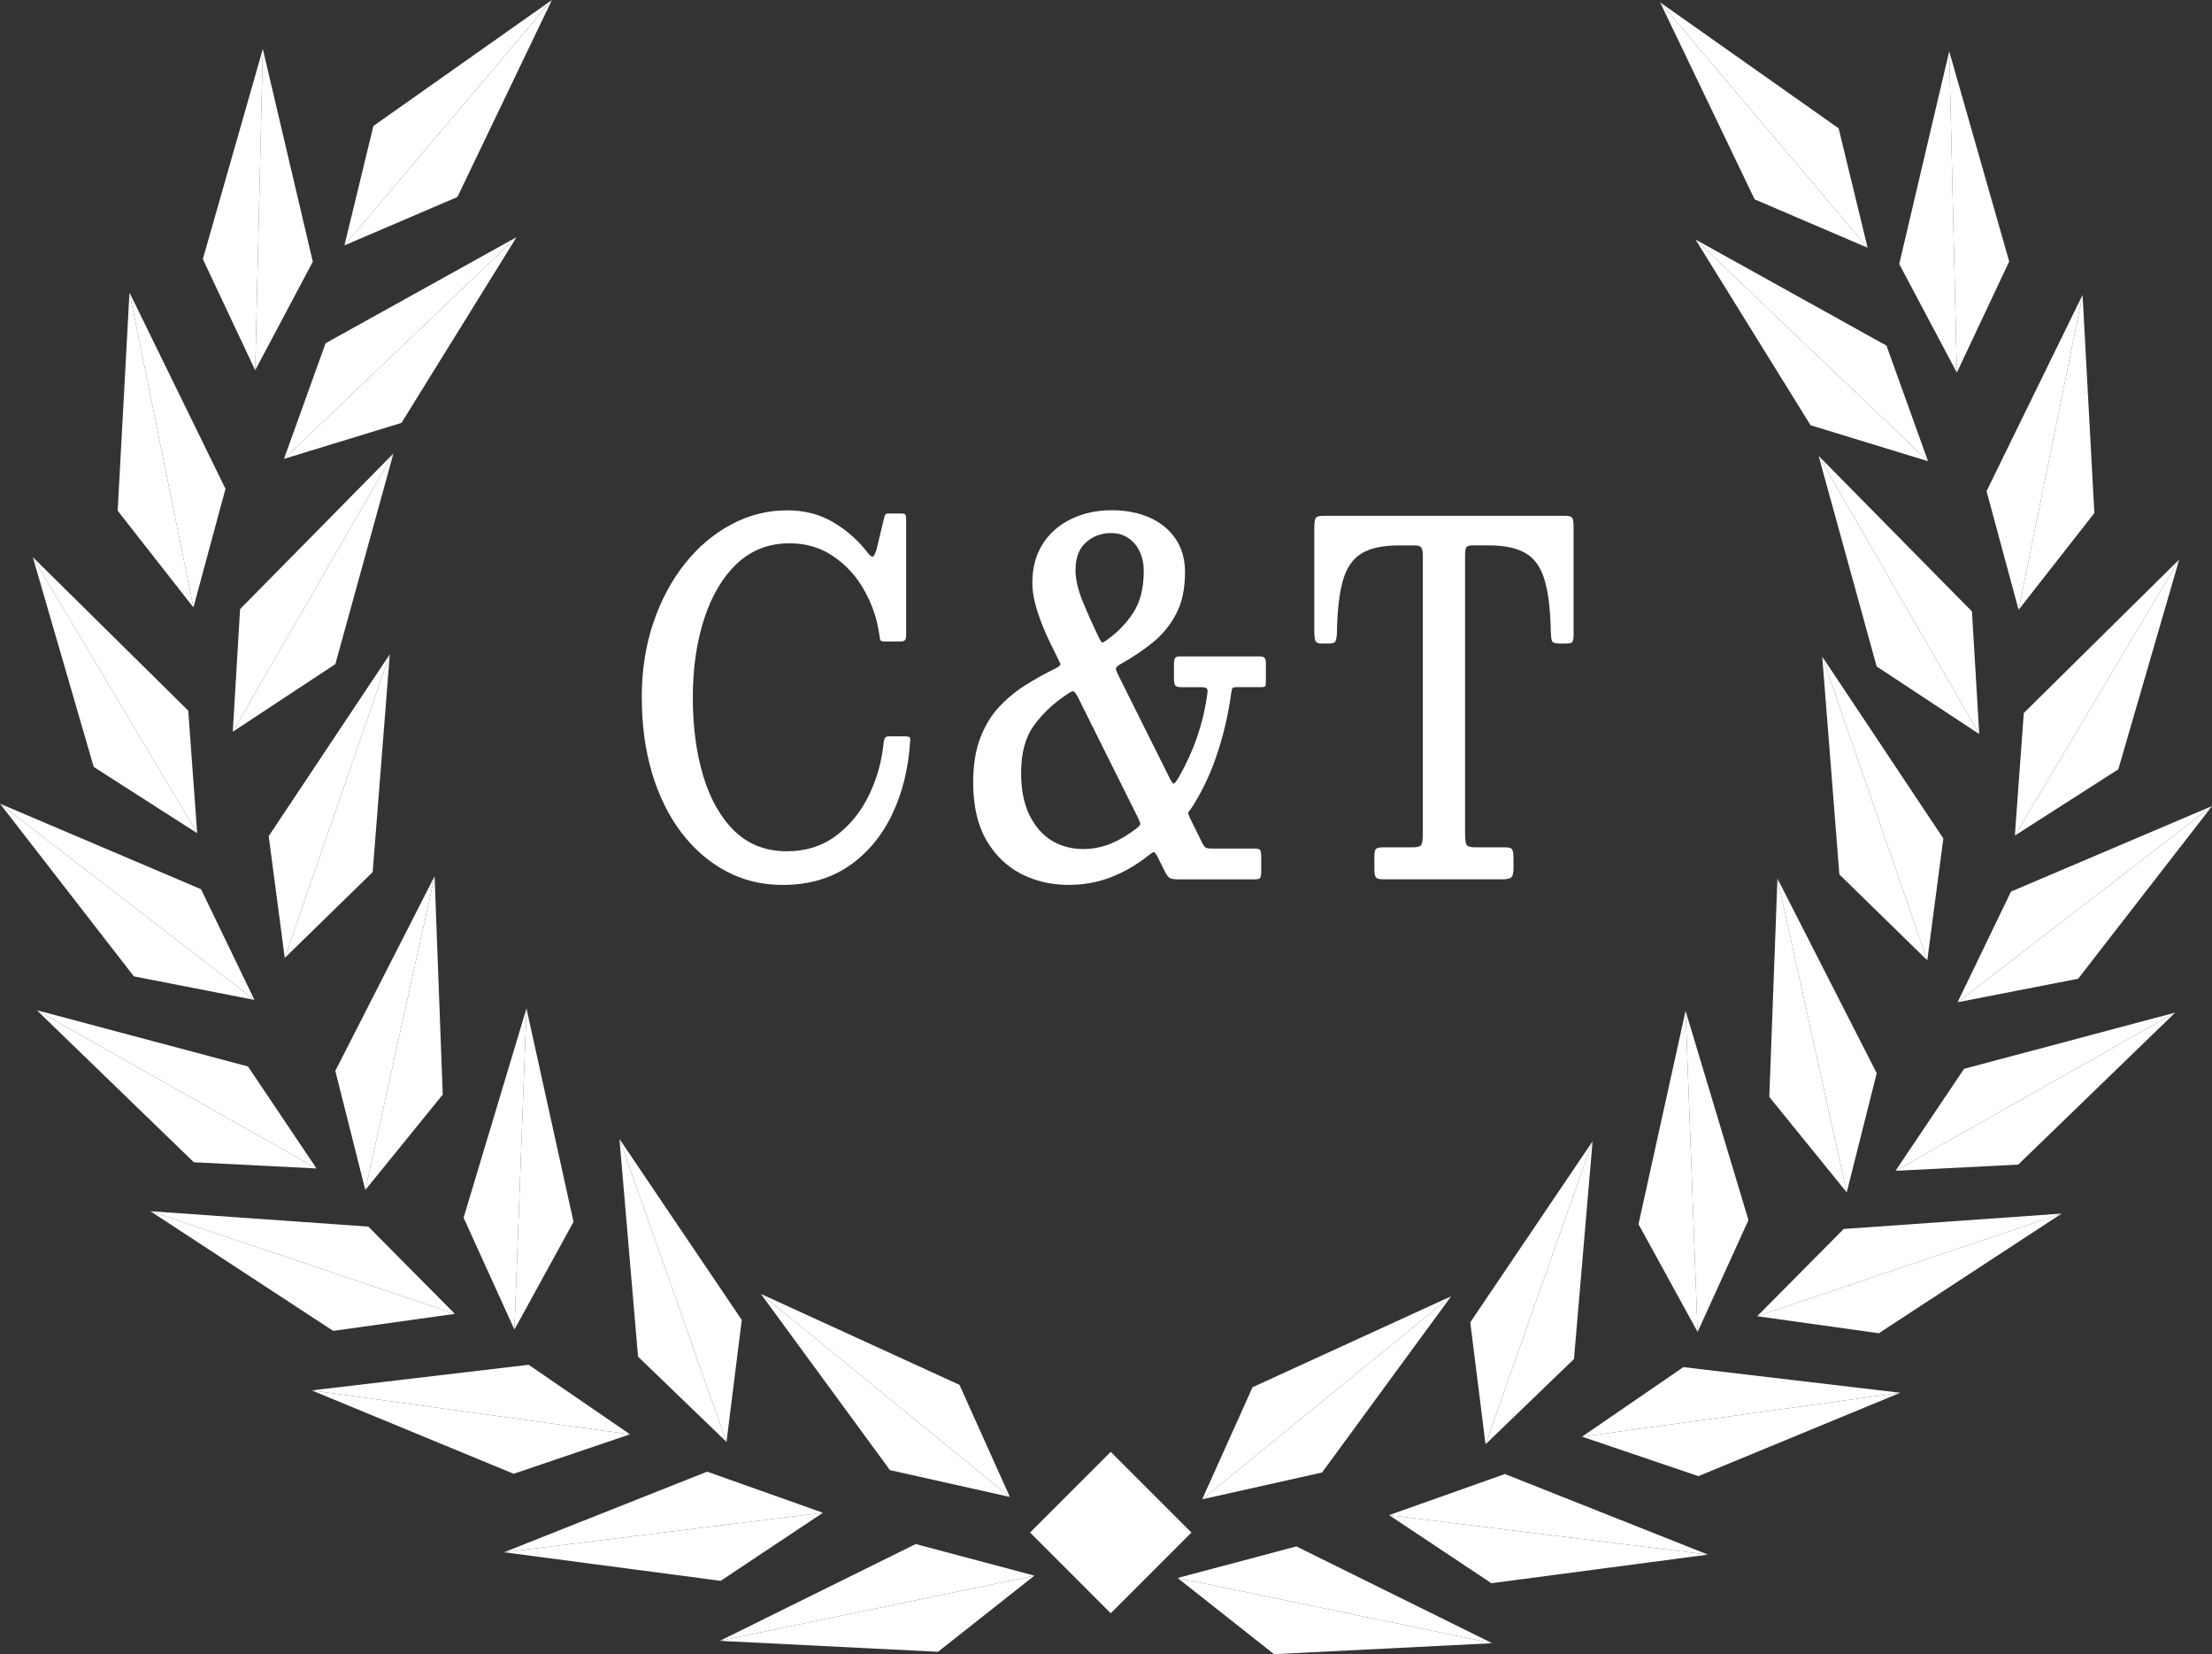 <?xml version="1.0" encoding="UTF-8" standalone="no"?>
<!-- Created with Inkscape (http://www.inkscape.org/) -->

<svg
   width="61.878mm"
   height="46.264mm"
   viewBox="0 0 61.878 46.264"
   version="1.1"
   id="svg1"
   inkscape:version="1.3.2 (091e20e, 2023-11-25, custom)"
   sodipodi:docname="logoS.svg"
   xml:space="preserve"
   xmlns:inkscape="http://www.inkscape.org/namespaces/inkscape"
   xmlns:sodipodi="http://sodipodi.sourceforge.net/DTD/sodipodi-0.dtd"
   xmlns="http://www.w3.org/2000/svg"
   xmlns:svg="http://www.w3.org/2000/svg"><rect x="0" y="0" width="61.878" height="46.264" fill="#333333" stroke="none"/><sodipodi:namedview
     id="namedview1"
     pagecolor="#505050"
     bordercolor="#eeeeee"
     borderopacity="1"
     inkscape:showpageshadow="0"
     inkscape:pageopacity="0"
     inkscape:pagecheckerboard="false"
     inkscape:deskcolor="#505050"
     inkscape:document-units="mm"
     inkscape:zoom="2.8284271"
     inkscape:cx="156.62415"
     inkscape:cy="88.918678"
     inkscape:window-width="2400"
     inkscape:window-height="1261"
     inkscape:window-x="-9"
     inkscape:window-y="-9"
     inkscape:window-maximized="1"
     inkscape:current-layer="layer3"
     showguides="false"
     inkscape:lockguides="false"><sodipodi:guide
       position="-312.653,162.665"
       orientation="0,-1"
       id="guide2"
       inkscape:locked="false" /><sodipodi:guide
       position="-298.268,162.496"
       orientation="1,0"
       id="guide3"
       inkscape:locked="false" /><sodipodi:guide
       position="-307.907,56.428"
       orientation="0,-1"
       id="guide4"
       inkscape:locked="false" /><sodipodi:guide
       position="-277.939,162.665"
       orientation="1,0"
       id="guide5"
       inkscape:locked="false" /><sodipodi:guide
       position="-298.268,47.114"
       orientation="0,-1"
       id="guide6"
       inkscape:locked="false" /><sodipodi:guide
       position="-313.497,31.808"
       orientation="0,-1"
       id="guide7"
       inkscape:locked="false" /><sodipodi:guide
       position="-331.029,158.459"
       orientation="0,-1"
       id="guide9"
       inkscape:locked="false" /><sodipodi:guide
       position="-346.488,173.319"
       orientation="1,0"
       id="guide10"
       inkscape:locked="false" /><sodipodi:guide
       position="-317.826,172.145"
       orientation="0,-1"
       id="guide11"
       inkscape:locked="false" /><sodipodi:guide
       position="-313.497,187.299"
       orientation="0,-1"
       id="guide12"
       inkscape:locked="false" /><sodipodi:guide
       position="-406.712,151.833"
       orientation="0,-1"
       id="guide27"
       inkscape:locked="false" /><sodipodi:guide
       position="-406.712,147.117"
       orientation="0,-1"
       id="guide28"
       inkscape:locked="false" /><sodipodi:guide
       position="-319,117.852"
       orientation="-0.998,0.061"
       id="guide115"
       inkscape:locked="false" /><sodipodi:guide
       position="-317.633,117.022"
       orientation="-0.998,0.061"
       id="guide116"
       inkscape:label=""
       inkscape:locked="false"
       inkscape:color="rgb(0,134,229)" /><sodipodi:guide
       position="-318.652,111.172"
       orientation="0,-1"
       id="guide117"
       inkscape:locked="false" /><sodipodi:guide
       position="-122.661,106.641"
       orientation="0,-1"
       id="guide165"
       inkscape:locked="false" /><sodipodi:guide
       position="-123.352,106.641"
       orientation="1,0"
       id="guide166"
       inkscape:locked="false" /><sodipodi:guide
       position="-120.382,106.641"
       orientation="1,0"
       id="guide167"
       inkscape:locked="false" /><sodipodi:guide
       position="31.587,164.881"
       orientation="1,0"
       id="guide1"
       inkscape:locked="false" /><sodipodi:guide
       position="43.971,134.432"
       orientation="0,-1"
       id="guide8"
       inkscape:locked="false" /><sodipodi:guide
       position="43.971,123.955"
       orientation="0,-1"
       id="guide13"
       inkscape:locked="false" /></sodipodi:namedview><defs
     id="defs1" /><g
     inkscape:groupmode="layer"
     id="layer3"
     inkscape:label="laurel 2"
     transform="translate(-481.352,-3.525)"
     style="fill:#ffffff"><path
       d="m 566.69,20.314 q 0,1.01 0.323,1.859 0.329,0.849 0.926,1.464 0.604,0.616 1.416,0.956 0.819,0.341 1.799,0.341 1.219,0 2.092,-0.46 0.879,-0.466 1.375,-1.267 0.502,-0.807 0.58,-1.823 0.012,-0.078 -0.024,-0.096 -0.036,-0.018 -0.126,-0.018 h -0.526 q -0.084,0 -0.114,0.03 -0.03,0.03 -0.048,0.108 -0.084,0.693 -0.466,1.309 -0.383,0.616 -1.046,1.004 -0.657,0.383 -1.56,0.383 -0.992,0 -1.656,-0.496 -0.657,-0.496 -0.992,-1.351 -0.335,-0.861 -0.335,-1.942 0,-1.082 0.359,-1.942 0.359,-0.861 1.04,-1.363 0.687,-0.502 1.668,-0.502 0.795,0 1.393,0.323 0.604,0.317 0.974,0.831 0.371,0.508 0.478,1.082 0.018,0.102 0.03,0.143 0.018,0.042 0.143,0.042 h 0.496 q 0.108,0 0.143,-0.03 0.042,-0.03 0.042,-0.137 v -2.845 q 0,-0.09 -0.024,-0.114 -0.024,-0.03 -0.12,-0.03 h -0.394 q -0.096,0 -0.12,0.024 -0.018,0.018 -0.042,0.09 l -0.239,0.771 q -0.066,0.167 -0.12,0.179 -0.048,0.012 -0.155,-0.09 -0.442,-0.454 -1.088,-0.753 -0.64,-0.299 -1.47,-0.299 -0.938,0 -1.769,0.347 -0.831,0.341 -1.47,0.962 -0.64,0.622 -1.01,1.47 -0.365,0.843 -0.365,1.841 z m 17.056,-1.016 q -0.12,0 -0.149,0.048 -0.03,0.042 -0.03,0.167 v 0.287 q 0,0.161 0.036,0.209 0.042,0.048 0.197,0.048 h 0.634 q 0.131,0 0.173,0.03 0.042,0.024 0.018,0.143 -0.191,1.076 -0.891,2.032 -0.137,0.185 -0.185,0.173 -0.042,-0.012 -0.161,-0.203 l -1.56,-2.433 q -0.09,-0.137 -0.102,-0.191 -0.006,-0.054 0.149,-0.12 0.55,-0.239 1.01,-0.526 0.466,-0.293 0.747,-0.705 0.287,-0.418 0.287,-1.034 0,-0.49 -0.305,-0.831 -0.299,-0.341 -0.825,-0.52 -0.52,-0.179 -1.195,-0.179 -0.723,0 -1.297,0.221 -0.568,0.215 -0.897,0.616 -0.323,0.4 -0.323,0.956 0,0.311 0.161,0.705 0.167,0.394 0.388,0.747 l 0.215,0.341 q 0.09,0.137 0.12,0.191 0.036,0.048 -0.137,0.12 -0.496,0.185 -0.968,0.418 -0.466,0.227 -0.843,0.544 -0.371,0.311 -0.592,0.765 -0.221,0.454 -0.221,1.088 0,0.855 0.412,1.416 0.412,0.556 1.1,0.837 0.687,0.275 1.518,0.275 0.699,0 1.327,-0.185 0.634,-0.191 1.177,-0.526 0.143,-0.09 0.185,-0.096 0.048,-0.012 0.137,0.126 l 0.221,0.347 q 0.084,0.126 0.149,0.161 0.066,0.036 0.275,0.036 h 2.45 q 0.131,0 0.155,-0.042 0.03,-0.048 0.03,-0.179 v -0.317 q 0,-0.131 -0.03,-0.173 -0.03,-0.048 -0.155,-0.048 h -1.375 q -0.155,0 -0.203,-0.024 -0.048,-0.024 -0.108,-0.114 l -0.371,-0.586 q -0.102,-0.155 -0.06,-0.185 0.042,-0.03 0.143,-0.155 0.484,-0.604 0.777,-1.309 0.299,-0.711 0.43,-1.464 0.018,-0.096 0.042,-0.12 0.024,-0.024 0.143,-0.024 h 0.759 q 0.108,0 0.131,-0.018 0.024,-0.024 0.024,-0.131 v -0.436 q 0,-0.108 -0.042,-0.137 -0.042,-0.036 -0.143,-0.036 z m -3.586,0.944 q 0.161,-0.09 0.209,-0.084 0.054,0 0.155,0.149 l 1.877,2.929 q 0.09,0.137 0.096,0.185 0.012,0.048 -0.131,0.126 -0.383,0.233 -0.807,0.371 -0.424,0.131 -0.879,0.131 -0.532,0 -0.98,-0.203 -0.442,-0.209 -0.711,-0.628 -0.269,-0.418 -0.269,-1.052 0,-0.735 0.412,-1.171 0.418,-0.442 1.028,-0.753 z m 2.45,-3.054 q 0,0.64 -0.335,1.034 -0.329,0.394 -0.843,0.675 -0.09,0.048 -0.126,0.06 -0.03,0.006 -0.09,-0.078 -0.335,-0.538 -0.556,-0.962 -0.215,-0.43 -0.215,-0.747 0,-0.454 0.329,-0.681 0.329,-0.233 0.801,-0.233 0.317,0 0.55,0.126 0.233,0.12 0.359,0.335 0.126,0.209 0.126,0.472 z m 7.316,7.357 q 0,0.167 0.054,0.209 0.054,0.042 0.227,0.042 h 3.783 q 0.167,0 0.257,-0.036 0.09,-0.042 0.09,-0.227 v -0.233 q 0,-0.185 -0.042,-0.239 -0.036,-0.054 -0.221,-0.054 h -0.944 q -0.227,0 -0.281,-0.06 -0.048,-0.066 -0.048,-0.305 v -6.825 q 0,-0.155 0.036,-0.203 0.036,-0.054 0.191,-0.054 h 0.532 q 0.753,0 1.171,0.197 0.418,0.191 0.592,0.657 0.179,0.46 0.197,1.279 0.006,0.155 0.036,0.221 0.036,0.066 0.215,0.066 h 0.221 q 0.155,0 0.203,-0.03 0.048,-0.036 0.048,-0.179 v -2.66 q 0,-0.173 -0.042,-0.227 -0.042,-0.054 -0.209,-0.054 h -7.686 q -0.203,0 -0.245,0.06 -0.042,0.054 -0.042,0.263 v 2.528 q 0,0.137 0.03,0.221 0.036,0.078 0.191,0.078 h 0.245 q 0.167,0 0.203,-0.054 0.042,-0.06 0.048,-0.203 0.018,-0.831 0.191,-1.297 0.173,-0.472 0.592,-0.669 0.424,-0.197 1.183,-0.197 h 0.502 q 0.161,0 0.209,0.054 0.048,0.048 0.048,0.209 v 6.843 q 0,0.227 -0.054,0.287 -0.054,0.054 -0.275,0.054 h -0.956 q -0.137,0 -0.197,0.036 -0.054,0.036 -0.054,0.185 z"
       id="text308"
       style="font-weight:500;font-size:11.954px;font-family:Besley;-inkscape-font-specification:'Besley Medium';stroke-width:0.398"
       transform="matrix(0.882,0,0,1.134,-0.515,-6.4583332e-8)"
       aria-label="C&amp;T" /><g
       id="g308"
       style="fill:#ffffff;display:inline"
       transform="translate(161.509,-90.501)"><g
         id="g273"
         style="display:inline;fill:#ffffff"><g
           id="g240"
           style="fill:#ffffff"><path
             style="fill:#ffffff;stroke-width:0.265"
             d="m 366.283,94.092 5.804,6.863 -0.81,-3.34 z"
             id="path239" /><path
             style="fill:#ffffff;stroke-width:0.265"
             d="m 366.283,94.092 5.804,6.863 -3.16,-1.353 z"
             id="path240" /></g><g
           id="g242"
           transform="rotate(38.863,368.385,106.239)"
           style="fill:#ffffff"><path
             style="fill:#ffffff;stroke-width:0.265"
             d="m 366.283,94.092 5.804,6.863 -0.81,-3.34 z"
             id="path241" /><path
             style="fill:#ffffff;stroke-width:0.265"
             d="m 366.283,94.092 5.804,6.863 -3.16,-1.353 z"
             id="path242" /></g><g
           id="g244"
           transform="rotate(-6.152,428.488,88.208)"
           style="fill:#ffffff"><path
             style="fill:#ffffff;stroke-width:0.265"
             d="m 366.283,94.092 5.804,6.863 -0.81,-3.34 z"
             id="path243" /><path
             style="fill:#ffffff;stroke-width:0.265"
             d="m 366.283,94.092 5.804,6.863 -3.16,-1.353 z"
             id="path244" /></g><g
           id="g246"
           transform="rotate(10.217,297.567,125.226)"
           style="fill:#ffffff"><path
             style="fill:#ffffff;stroke-width:0.265"
             d="m 366.283,94.092 5.804,6.863 -0.81,-3.34 z"
             id="path245" /><path
             style="fill:#ffffff;stroke-width:0.265"
             d="m 366.283,94.092 5.804,6.863 -3.16,-1.353 z"
             id="path246" /></g><g
           id="g248"
           transform="rotate(51.703,363.749,110.377)"
           style="fill:#ffffff"><path
             style="fill:#ffffff;stroke-width:0.265"
             d="m 366.283,94.092 5.804,6.863 -0.81,-3.34 z"
             id="path247" /><path
             style="fill:#ffffff;stroke-width:0.265"
             d="m 366.283,94.092 5.804,6.863 -3.16,-1.353 z"
             id="path248" /></g><g
           id="g250"
           transform="rotate(21.139,319.518,115.393)"
           style="fill:#ffffff"><path
             style="fill:#ffffff;stroke-width:0.265"
             d="m 366.283,94.092 5.804,6.863 -0.81,-3.34 z"
             id="path249" /><path
             style="fill:#ffffff;stroke-width:0.265"
             d="m 366.283,94.092 5.804,6.863 -3.16,-1.353 z"
             id="path250" /></g><g
           id="g252"
           transform="rotate(70.996,362.621,112.063)"
           style="fill:#ffffff"><path
             style="fill:#ffffff;stroke-width:0.265"
             d="m 366.283,94.092 5.804,6.863 -0.81,-3.34 z"
             id="path251" /><path
             style="fill:#ffffff;stroke-width:0.265"
             d="m 366.283,94.092 5.804,6.863 -3.16,-1.353 z"
             id="path252" /></g><g
           id="g254"
           transform="rotate(92.592,363.261,112.709)"
           style="fill:#ffffff"><path
             style="fill:#ffffff;stroke-width:0.265"
             d="m 366.283,94.092 5.804,6.863 -0.81,-3.34 z"
             id="path253" /><path
             style="fill:#ffffff;stroke-width:0.265"
             d="m 366.283,94.092 5.804,6.863 -3.16,-1.353 z"
             id="path254" /></g><g
           id="g256"
           transform="rotate(27.771,318.358,112.983)"
           style="fill:#ffffff"><path
             style="fill:#ffffff;stroke-width:0.265"
             d="m 366.283,94.092 5.804,6.863 -0.81,-3.34 z"
             id="path255" /><path
             style="fill:#ffffff;stroke-width:0.265"
             d="m 366.283,94.092 5.804,6.863 -3.16,-1.353 z"
             id="path256" /></g><g
           id="g258"
           transform="rotate(100.729,361.785,114.187)"
           style="fill:#ffffff"><path
             style="fill:#ffffff;stroke-width:0.265"
             d="m 366.283,94.092 5.804,6.863 -0.81,-3.34 z"
             id="path257" /><path
             style="fill:#ffffff;stroke-width:0.265"
             d="m 366.283,94.092 5.804,6.863 -3.16,-1.353 z"
             id="path258" /></g><g
           id="g260"
           transform="rotate(38.073,325.767,109.226)"
           style="fill:#ffffff"><path
             style="fill:#ffffff;stroke-width:0.265"
             d="m 366.283,94.092 5.804,6.863 -0.81,-3.34 z"
             id="path259" /><path
             style="fill:#ffffff;stroke-width:0.265"
             d="m 366.283,94.092 5.804,6.863 -3.16,-1.353 z"
             id="path260" /></g><g
           id="g262"
           transform="rotate(111.596,360.387,114.847)"
           style="fill:#ffffff"><path
             style="fill:#ffffff;stroke-width:0.265"
             d="m 366.283,94.092 5.804,6.863 -0.81,-3.34 z"
             id="path261" /><path
             style="fill:#ffffff;stroke-width:0.265"
             d="m 366.283,94.092 5.804,6.863 -3.16,-1.353 z"
             id="path262" /></g><g
           id="g264"
           transform="rotate(59.68,337.573,108.372)"
           style="fill:#ffffff"><path
             style="fill:#ffffff;stroke-width:0.265"
             d="m 366.283,94.092 5.804,6.863 -0.81,-3.34 z"
             id="path263" /><path
             style="fill:#ffffff;stroke-width:0.265"
             d="m 366.283,94.092 5.804,6.863 -3.16,-1.353 z"
             id="path264" /></g><g
           id="g266"
           transform="rotate(91.033,345.59,109.316)"
           style="fill:#ffffff"><path
             style="fill:#ffffff;stroke-width:0.265"
             d="m 366.283,94.092 5.804,6.863 -0.81,-3.34 z"
             id="path265" /><path
             style="fill:#ffffff;stroke-width:0.265"
             d="m 366.283,94.092 5.804,6.863 -3.16,-1.353 z"
             id="path266" /></g><g
           id="g268"
           transform="rotate(141.931,356.018,116.228)"
           style="fill:#ffffff"><path
             style="fill:#ffffff;stroke-width:0.265"
             d="m 366.283,94.092 5.804,6.863 -0.81,-3.34 z"
             id="path267" /><path
             style="fill:#ffffff;stroke-width:0.265"
             d="m 366.283,94.092 5.804,6.863 -3.16,-1.353 z"
             id="path268" /></g><g
           id="g270"
           transform="rotate(137.281,358.463,116.061)"
           style="fill:#ffffff"><path
             style="fill:#ffffff;stroke-width:0.265"
             d="m 366.283,94.092 5.804,6.863 -0.81,-3.34 z"
             id="path269" /><path
             style="fill:#ffffff;stroke-width:0.265"
             d="m 366.283,94.092 5.804,6.863 -3.16,-1.353 z"
             id="path270" /></g><g
           id="g272"
           transform="rotate(122.366,358.946,115.384)"
           style="fill:#ffffff"><path
             style="fill:#ffffff;stroke-width:0.265"
             d="m 366.283,94.092 5.804,6.863 -0.81,-3.34 z"
             id="path271" /><path
             style="fill:#ffffff;stroke-width:0.265"
             d="m 366.283,94.092 5.804,6.863 -3.16,-1.353 z"
             id="path272" /></g></g><g
         id="g307"
         transform="matrix(-1,0,0,1,701.565,-0.066)"
         style="fill:#ffffff"><g
           id="g274"
           style="fill:#ffffff"><path
             style="fill:#ffffff;stroke-width:0.265"
             d="m 366.283,94.092 5.804,6.863 -0.81,-3.34 z"
             id="path273" /><path
             style="fill:#ffffff;stroke-width:0.265"
             d="m 366.283,94.092 5.804,6.863 -3.16,-1.353 z"
             id="path274" /></g><g
           id="g276"
           transform="rotate(38.863,368.385,106.239)"
           style="fill:#ffffff"><path
             style="fill:#ffffff;stroke-width:0.265"
             d="m 366.283,94.092 5.804,6.863 -0.81,-3.34 z"
             id="path275" /><path
             style="fill:#ffffff;stroke-width:0.265"
             d="m 366.283,94.092 5.804,6.863 -3.16,-1.353 z"
             id="path276" /></g><g
           id="g278"
           transform="rotate(-6.152,428.488,88.208)"
           style="fill:#ffffff"><path
             style="fill:#ffffff;stroke-width:0.265"
             d="m 366.283,94.092 5.804,6.863 -0.81,-3.34 z"
             id="path277" /><path
             style="fill:#ffffff;stroke-width:0.265"
             d="m 366.283,94.092 5.804,6.863 -3.16,-1.353 z"
             id="path278" /></g><g
           id="g280"
           transform="rotate(10.217,297.567,125.226)"
           style="fill:#ffffff"><path
             style="fill:#ffffff;stroke-width:0.265"
             d="m 366.283,94.092 5.804,6.863 -0.81,-3.34 z"
             id="path279" /><path
             style="fill:#ffffff;stroke-width:0.265"
             d="m 366.283,94.092 5.804,6.863 -3.16,-1.353 z"
             id="path280" /></g><g
           id="g282"
           transform="rotate(51.703,363.749,110.377)"
           style="fill:#ffffff"><path
             style="fill:#ffffff;stroke-width:0.265"
             d="m 366.283,94.092 5.804,6.863 -0.81,-3.34 z"
             id="path281" /><path
             style="fill:#ffffff;stroke-width:0.265"
             d="m 366.283,94.092 5.804,6.863 -3.16,-1.353 z"
             id="path282" /></g><g
           id="g284"
           transform="rotate(21.139,319.518,115.393)"
           style="fill:#ffffff"><path
             style="fill:#ffffff;stroke-width:0.265"
             d="m 366.283,94.092 5.804,6.863 -0.81,-3.34 z"
             id="path283" /><path
             style="fill:#ffffff;stroke-width:0.265"
             d="m 366.283,94.092 5.804,6.863 -3.16,-1.353 z"
             id="path284" /></g><g
           id="g286"
           transform="rotate(70.996,362.621,112.063)"
           style="fill:#ffffff"><path
             style="fill:#ffffff;stroke-width:0.265"
             d="m 366.283,94.092 5.804,6.863 -0.81,-3.34 z"
             id="path285" /><path
             style="fill:#ffffff;stroke-width:0.265"
             d="m 366.283,94.092 5.804,6.863 -3.16,-1.353 z"
             id="path286" /></g><g
           id="g288"
           transform="rotate(92.592,363.261,112.709)"
           style="fill:#ffffff"><path
             style="fill:#ffffff;stroke-width:0.265"
             d="m 366.283,94.092 5.804,6.863 -0.81,-3.34 z"
             id="path287" /><path
             style="fill:#ffffff;stroke-width:0.265"
             d="m 366.283,94.092 5.804,6.863 -3.16,-1.353 z"
             id="path288" /></g><g
           id="g290"
           transform="rotate(27.771,318.358,112.983)"
           style="fill:#ffffff"><path
             style="fill:#ffffff;stroke-width:0.265"
             d="m 366.283,94.092 5.804,6.863 -0.81,-3.34 z"
             id="path289" /><path
             style="fill:#ffffff;stroke-width:0.265"
             d="m 366.283,94.092 5.804,6.863 -3.16,-1.353 z"
             id="path290" /></g><g
           id="g292"
           transform="rotate(100.729,361.785,114.187)"
           style="fill:#ffffff"><path
             style="fill:#ffffff;stroke-width:0.265"
             d="m 366.283,94.092 5.804,6.863 -0.81,-3.34 z"
             id="path291" /><path
             style="fill:#ffffff;stroke-width:0.265"
             d="m 366.283,94.092 5.804,6.863 -3.16,-1.353 z"
             id="path292" /></g><g
           id="g294"
           transform="rotate(38.073,325.767,109.226)"
           style="fill:#ffffff"><path
             style="fill:#ffffff;stroke-width:0.265"
             d="m 366.283,94.092 5.804,6.863 -0.81,-3.34 z"
             id="path293" /><path
             style="fill:#ffffff;stroke-width:0.265"
             d="m 366.283,94.092 5.804,6.863 -3.16,-1.353 z"
             id="path294" /></g><g
           id="g296"
           transform="rotate(111.596,360.387,114.847)"
           style="fill:#ffffff"><path
             style="fill:#ffffff;stroke-width:0.265"
             d="m 366.283,94.092 5.804,6.863 -0.81,-3.34 z"
             id="path295" /><path
             style="fill:#ffffff;stroke-width:0.265"
             d="m 366.283,94.092 5.804,6.863 -3.16,-1.353 z"
             id="path296" /></g><g
           id="g298"
           transform="rotate(59.68,337.573,108.372)"
           style="fill:#ffffff"><path
             style="fill:#ffffff;stroke-width:0.265"
             d="m 366.283,94.092 5.804,6.863 -0.81,-3.34 z"
             id="path297" /><path
             style="fill:#ffffff;stroke-width:0.265"
             d="m 366.283,94.092 5.804,6.863 -3.16,-1.353 z"
             id="path298" /></g><g
           id="g300"
           transform="rotate(91.033,345.59,109.316)"
           style="fill:#ffffff"><path
             style="fill:#ffffff;stroke-width:0.265"
             d="m 366.283,94.092 5.804,6.863 -0.81,-3.34 z"
             id="path299" /><path
             style="fill:#ffffff;stroke-width:0.265"
             d="m 366.283,94.092 5.804,6.863 -3.16,-1.353 z"
             id="path300" /></g><g
           id="g302"
           transform="rotate(141.931,356.018,116.228)"
           style="fill:#ffffff"><path
             style="fill:#ffffff;stroke-width:0.265"
             d="m 366.283,94.092 5.804,6.863 -0.81,-3.34 z"
             id="path301" /><path
             style="fill:#ffffff;stroke-width:0.265"
             d="m 366.283,94.092 5.804,6.863 -3.16,-1.353 z"
             id="path302" /></g><g
           id="g304"
           transform="rotate(137.281,358.463,116.061)"
           style="fill:#ffffff"><path
             style="fill:#ffffff;stroke-width:0.265"
             d="m 366.283,94.092 5.804,6.863 -0.81,-3.34 z"
             id="path303" /><path
             style="fill:#ffffff;stroke-width:0.265"
             d="m 366.283,94.092 5.804,6.863 -3.16,-1.353 z"
             id="path304" /></g><g
           id="g306"
           transform="rotate(122.366,358.946,115.384)"
           style="fill:#ffffff"><path
             style="fill:#ffffff;stroke-width:0.265"
             d="m 366.283,94.092 5.804,6.863 -0.81,-3.34 z"
             id="path305" /><path
             style="fill:#ffffff;stroke-width:0.265"
             d="m 366.283,94.092 5.804,6.863 -3.16,-1.353 z"
             id="path306" /></g></g><rect
         style="fill:#ffffff;stroke-width:0.265"
         id="rect307"
         width="3.192"
         height="3.192"
         x="343.333"
         y="-152.935"
         transform="rotate(45)" /></g></g></svg>
